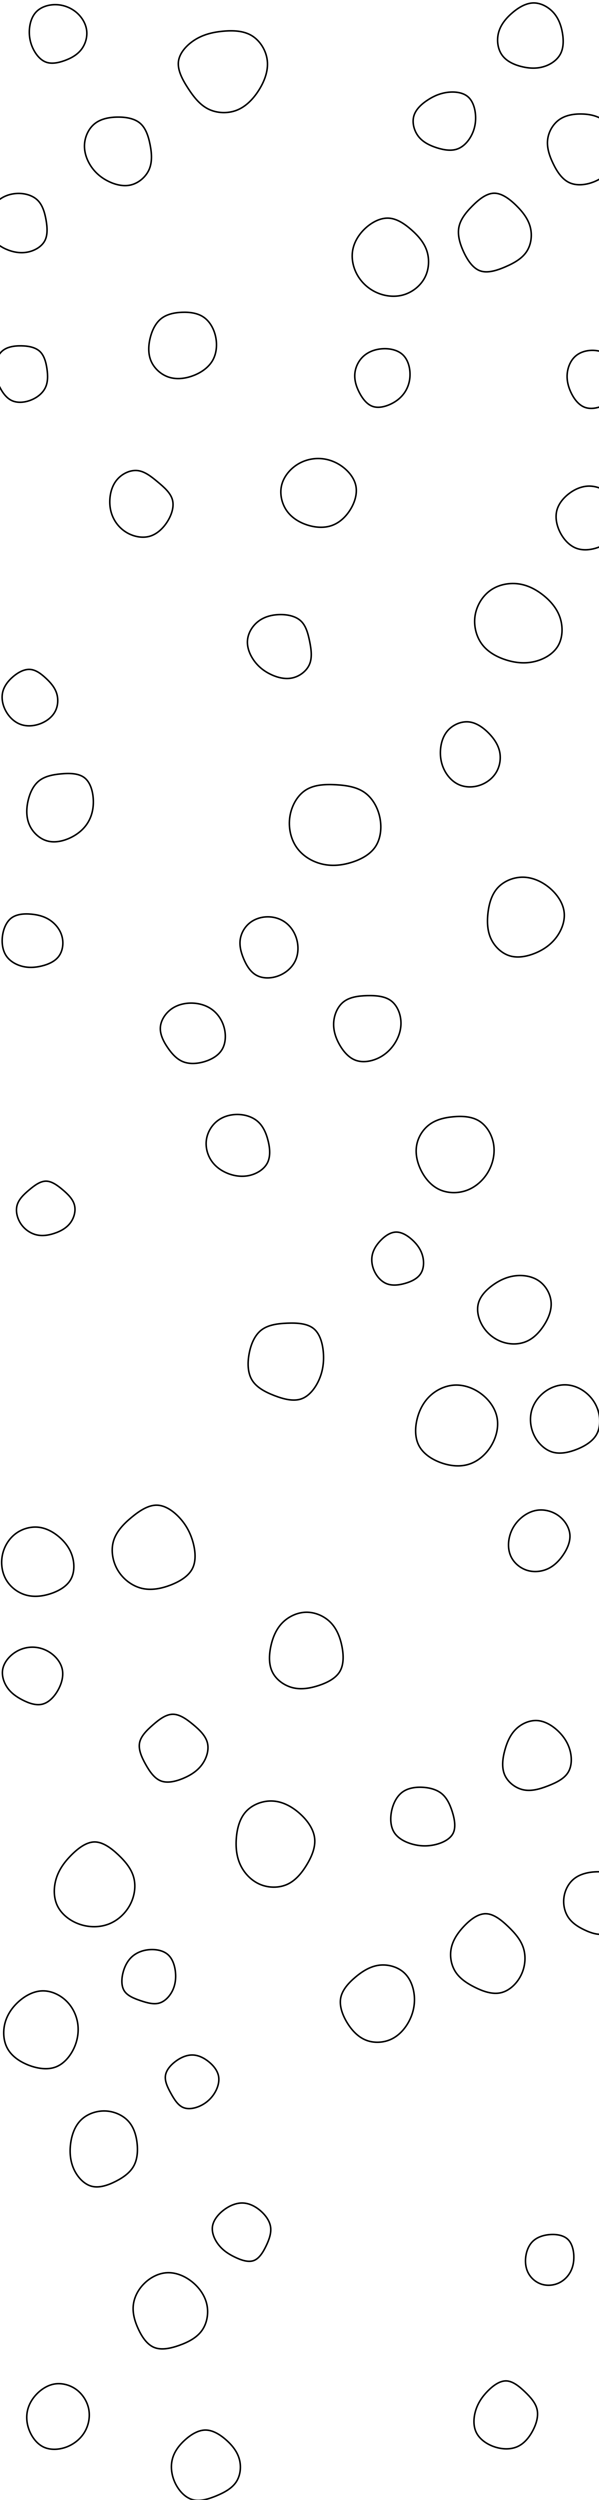 <svg id="visual" viewBox="0 0 1920 8000" width="1920" height="8000" xmlns="http://www.w3.org/2000/svg" xmlns:xlink="http://www.w3.org/1999/xlink" version="1.1"><g><g transform="translate(1079 2640)"><path d="M89.8 -103.8C114.7 -86.2 131.9 -56.2 138.6 -23.7C145.3 8.9 141.3 44.1 124.2 69.7C107 95.2 76.6 111.1 45.5 120.4C14.4 129.7 -17.4 132.4 -48.3 124.6C-79.3 116.9 -109.5 98.8 -128.4 71.5C-147.4 44.2 -155.2 7.7 -149.8 -27C-144.4 -61.8 -125.8 -94.8 -98.7 -112C-71.5 -129.2 -35.8 -130.6 -1.6 -128.7C32.5 -126.7 65 -121.4 89.8 -103.8Z" fill="none" stroke="#000000" stroke-width="5"></path></g><g transform="translate(1026 1576)"><path d="M71.3 -82.8C92.6 -67.1 110.3 -44.8 114.9 -20C119.5 4.7 111.1 32 96.8 55C82.5 78 62.3 96.8 38.4 105.4C14.5 114.1 -13 112.7 -39.3 104.6C-65.5 96.5 -90.5 81.5 -106.5 59C-122.5 36.4 -129.7 6.1 -123.8 -20.9C-118 -48 -99.2 -71.9 -76.4 -87.3C-53.6 -102.7 -26.8 -109.7 -0.9 -108.6C25 -107.6 50 -98.4 71.3 -82.8Z" fill="none" stroke="#000000" stroke-width="5"></path></g><g transform="translate(1457 4560)"><path d="M85.5 -99.6C110.5 -80.9 130.4 -53.7 136.2 -23.6C142.1 6.6 133.9 39.6 117.3 67C100.6 94.5 75.4 116.3 46.7 125.5C18 134.8 -14.3 131.5 -44 120.7C-73.6 110 -100.5 91.8 -113.9 66.7C-127.3 41.6 -127.1 9.6 -119.9 -19.4C-112.7 -48.5 -98.6 -74.6 -77.5 -94C-56.3 -113.5 -28.2 -126.3 1 -127.6C30.2 -128.8 60.4 -118.4 85.5 -99.6Z" fill="none" stroke="#000000" stroke-width="5"></path></g><g transform="translate(1710 122)"><path d="M64.4 -81.3C80.5 -63.1 88.7 -40.1 92.8 -16.5C96.8 7.2 96.6 31.4 86.4 50.7C76.2 69.9 56 84.1 34 90.9C12.1 97.8 -11.6 97.4 -36 91.6C-60.4 85.9 -85.6 75 -100.1 55.2C-114.7 35.5 -118.5 6.9 -111.9 -17.8C-105.3 -42.6 -88.2 -63.6 -67.8 -81C-47.4 -98.5 -23.7 -112.3 0.2 -112.6C24.1 -112.8 48.2 -99.5 64.4 -81.3Z" fill="none" stroke="#000000" stroke-width="5"></path></g><g transform="translate(1623 7727)"><path d="M59.5 -73C77.8 -55.5 93.8 -37.4 98.5 -16.5C103.3 4.5 96.7 28.3 85.3 50.3C73.8 72.4 57.5 92.6 35.7 102.4C14 112.2 -13.2 111.5 -38.1 103.1C-63 94.7 -85.8 78.7 -96.3 57.2C-106.9 35.7 -105.2 8.7 -97.9 -14.5C-90.5 -37.7 -77.4 -57.2 -60.1 -74.9C-42.9 -92.5 -21.4 -108.4 -0.4 -107.9C20.6 -107.3 41.2 -90.5 59.5 -73Z" fill="none" stroke="#000000" stroke-width="5"></path></g><g transform="translate(1907 1211)"><path d="M55.6 -66.5C71.2 -53.2 82.5 -34.8 85.5 -15.4C88.4 4 83.1 24.4 73 42.4C62.9 60.3 48 75.6 28.7 85.4C9.5 95.3 -14.2 99.6 -33.2 92.2C-52.3 84.9 -66.8 65.9 -76.4 45.8C-86.1 25.6 -91 4.4 -88.7 -16.9C-86.4 -38.1 -77 -59.3 -61 -72.5C-45 -85.8 -22.5 -91.1 -1.3 -89.6C20 -88.1 40 -79.8 55.6 -66.5Z" fill="none" stroke="#000000" stroke-width="5"></path></g><g transform="translate(1813 4534)"><path d="M65.2 -77.1C84 -61.9 98.4 -40.9 105.1 -16.5C111.9 7.9 111 35.8 98.8 57.1C86.5 78.3 62.9 93.1 36.9 103.6C10.8 114 -17.6 120.2 -42.4 112.8C-67.2 105.3 -88.5 84.4 -100.6 59.8C-112.7 35.3 -115.7 7.2 -109.5 -17.7C-103.2 -42.6 -87.6 -64.2 -67.8 -79.3C-48 -94.4 -24 -102.9 -0.4 -102.4C23.2 -101.9 46.4 -92.4 65.2 -77.1Z" fill="none" stroke="#000000" stroke-width="5"></path></g><g transform="translate(553 5596)"><path d="M65.5 -77.7C86.5 -60.4 106.3 -41.3 111.9 -18.4C117.5 4.5 109 31.3 94 51.5C79 71.7 57.5 85.3 33.6 95.2C9.8 105 -16.4 111.1 -37.2 103.2C-58 95.2 -73.3 73.2 -86.2 50.1C-99.2 27 -109.7 2.9 -105.7 -18.5C-101.7 -39.8 -83.2 -58.4 -63.1 -75.9C-43.1 -93.4 -21.6 -109.8 0.3 -110.2C22.2 -110.6 44.5 -95.1 65.5 -77.7Z" fill="none" stroke="#000000" stroke-width="5"></path></g><g transform="translate(618 3308)"><path d="M64.2 -75.5C82.3 -61.3 95.6 -40.2 101.2 -16.6C106.9 7 105 33.3 92.6 52.4C80.3 71.6 57.6 83.7 34.5 90.2C11.3 96.6 -12.2 97.4 -31.8 89.4C-51.3 81.4 -66.9 64.5 -80.4 44.7C-94 24.9 -105.5 2.1 -104 -20.4C-102.5 -42.9 -88 -65.2 -68.5 -79.2C-49 -93.1 -24.5 -98.8 -0.7 -97.9C23 -97.1 46.1 -89.7 64.2 -75.5Z" fill="none" stroke="#000000" stroke-width="5"></path></g><g transform="translate(1213 6414)"><path d="M82.8 -100.6C103.4 -81.3 113.6 -51.6 115.3 -23.1C116.9 5.3 110 32.4 96.8 56.5C83.6 80.5 64.1 101.4 39.3 112.5C14.4 123.5 -15.7 124.6 -40.7 114.4C-65.8 104.2 -85.9 82.7 -100.9 57.8C-115.9 32.8 -125.8 4.5 -120.8 -20.9C-115.8 -46.2 -95.9 -68.4 -73.3 -87.3C-50.7 -106.3 -25.4 -121.8 2.8 -125.2C31.1 -128.6 62.1 -119.8 82.8 -100.6Z" fill="none" stroke="#000000" stroke-width="5"></path></g><g transform="translate(98 2231)"><path d="M49.4 -60.3C64.5 -46.3 77.5 -31.1 83.5 -12.5C89.4 6.1 88.2 28.2 78.6 46C69.1 63.9 51.1 77.5 30.8 85.1C10.5 92.7 -12.2 94.3 -31.8 87.2C-51.4 80.2 -68 64.5 -78.6 45.6C-89.3 26.8 -93.9 4.7 -89.6 -15.1C-85.3 -34.9 -71.9 -52.3 -55.5 -66.1C-39 -80 -19.5 -90.2 -1.2 -88.8C17.2 -87.4 34.4 -74.4 49.4 -60.3Z" fill="none" stroke="#000000" stroke-width="5"></path></g><g transform="translate(99 5359)"><path d="M61.8 -70.4C80.4 -58 96 -38.8 100.6 -17.1C105.2 4.6 98.7 28.9 86.6 50.2C74.6 71.5 56.9 89.7 36.5 94.6C16.1 99.6 -7 91.3 -27 81C-46.9 70.8 -63.6 58.6 -75.3 41.8C-87 25 -93.8 3.6 -90.5 -16.1C-87.2 -35.8 -73.8 -53.9 -57.1 -66.7C-40.3 -79.5 -20.1 -87 0.7 -87.8C21.6 -88.7 43.1 -82.9 61.8 -70.4Z" fill="none" stroke="#000000" stroke-width="5"></path></g><g transform="translate(582 1096)"><path d="M70.6 -81.1C90.2 -67.8 103.7 -44.2 109.2 -18.4C114.7 7.3 112.2 35.3 99.5 57.5C86.7 79.6 63.8 96 38.1 105.8C12.4 115.7 -16.1 119.1 -41.1 110.9C-66.2 102.7 -87.7 82.9 -97.8 59.4C-107.9 35.9 -106.5 8.7 -100.2 -16C-93.9 -40.7 -82.6 -62.9 -65.1 -76.6C-47.6 -90.3 -23.8 -95.6 0.9 -96.6C25.5 -97.6 51.1 -94.5 70.6 -81.1Z" fill="none" stroke="#000000" stroke-width="5"></path></g><g transform="translate(147 3871)"><path d="M53.6 -63.9C70.7 -49.5 86.7 -33.8 91.6 -14.8C96.6 4.2 90.5 26.5 78.2 42.7C65.9 58.9 47.4 69.1 27.9 75.6C8.5 82.2 -11.8 85.2 -31.1 80.4C-50.3 75.5 -68.5 62.8 -80.3 45.1C-92.1 27.3 -97.5 4.6 -92.1 -14.5C-86.6 -33.6 -70.4 -49.1 -53.2 -63.4C-36.1 -77.8 -18 -91.1 0.1 -91.2C18.2 -91.4 36.5 -78.3 53.6 -63.9Z" fill="none" stroke="#000000" stroke-width="5"></path></g><g transform="translate(1557 6254)"><path d="M72.1 -88.6C94.1 -67.5 113.1 -45.4 121.2 -18.5C129.3 8.3 126.5 39.9 113 67.1C99.5 94.3 75.2 117.1 48 123.1C20.9 129.2 -9.2 118.4 -35.4 105.3C-61.6 92.2 -83.9 76.8 -97.5 55.3C-111 33.8 -115.8 6.3 -110.7 -19C-105.7 -44.3 -90.8 -67.4 -70.7 -88.8C-50.6 -110.3 -25.3 -130.1 -0.1 -129.9C25.1 -129.8 50.1 -109.7 72.1 -88.6Z" fill="none" stroke="#000000" stroke-width="5"></path></g><g transform="translate(535 7396)"><path d="M80.1 -94.4C103.4 -75.9 121.7 -50.3 128 -21.6C134.3 7.2 128.6 39.1 112.1 62C95.6 85 68.4 99.1 40 109.2C11.5 119.4 -18.2 125.5 -41.2 115.9C-64.3 106.4 -80.7 81.2 -92.2 55.8C-103.8 30.5 -110.6 4.9 -107.6 -20.2C-104.6 -45.2 -91.9 -69.8 -72.3 -88.9C-52.8 -108.1 -26.4 -121.9 1 -123.1C28.4 -124.3 56.8 -112.9 80.1 -94.4Z" fill="none" stroke="#000000" stroke-width="5"></path></g><g transform="translate(504 4953)"><path d="M73.8 -93.5C93.7 -71.2 106.7 -46.1 114.6 -17.8C122.4 10.5 125.1 42.2 112.8 66.5C100.4 90.8 72.9 107.7 42.9 119.3C12.8 130.9 -19.7 137.2 -50.2 129.7C-80.7 122.1 -109.1 100.8 -126.2 72.3C-143.3 43.9 -149 8.3 -140.2 -21.7C-131.3 -51.7 -107.9 -76.2 -82.1 -97.5C-56.3 -118.8 -28.1 -137.1 -0.6 -136.3C26.9 -135.6 53.8 -115.9 73.8 -93.5Z" fill="none" stroke="#000000" stroke-width="5"></path></g><g transform="translate(1652 4191)"><path d="M77.6 -90.4C98.8 -74.8 113 -48.6 114.6 -22.7C116.2 3.3 105.4 28.9 90.9 51.1C76.4 73.2 58.3 91.8 35.7 101.6C13.1 111.4 -14.1 112.3 -39 104.4C-64 96.5 -86.7 79.9 -102 57.1C-117.3 34.3 -125.2 5.4 -118.9 -19.3C-112.6 -44.1 -92.1 -64.8 -70 -80.2C-47.8 -95.7 -23.9 -106 2.2 -108.6C28.2 -111.2 56.5 -106.1 77.6 -90.4Z" fill="none" stroke="#000000" stroke-width="5"></path></g><g transform="translate(1176 3293)"><path d="M77.4 -90.5C97.3 -75.6 108.3 -48.3 109.2 -22.3C110.2 3.7 101.1 28.4 87.4 48.8C73.6 69.1 55.2 84.9 33.1 94.6C10.9 104.3 -14.8 107.9 -36.3 99.9C-57.7 92 -74.9 72.5 -87.4 50.6C-100 28.6 -108 4.1 -106.4 -21.2C-104.8 -46.4 -93.7 -72.4 -74.4 -87.3C-55 -102.3 -27.5 -106.1 0.6 -106.9C28.8 -107.6 57.6 -105.3 77.4 -90.5Z" fill="none" stroke="#000000" stroke-width="5"></path></g><g transform="translate(443 1617)"><path d="M62.7 -74.6C83.4 -57.4 103.7 -39.6 109.7 -17.6C115.7 4.4 107.2 30.7 93.2 52.7C79.2 74.7 59.6 92.4 37.3 99C15 105.5 -10.1 101 -30.6 90.7C-51.1 80.3 -67.1 64.1 -77.3 45.2C-87.6 26.3 -92.2 4.6 -90.9 -18.4C-89.6 -41.4 -82.6 -65.7 -66.4 -83.7C-50.3 -101.8 -25.2 -113.6 -2.1 -111.1C21 -108.6 42 -91.9 62.7 -74.6Z" fill="none" stroke="#000000" stroke-width="5"></path></g><g transform="translate(1722 5616)"><path d="M64.7 -78.5C83.3 -61.4 97.6 -40.6 104.6 -16.2C111.6 8.2 111.3 36.1 98.7 56.2C86.2 76.3 61.4 88.5 35.3 98.7C9.3 108.9 -18.1 117 -44 111.7C-69.9 106.3 -94.2 87.4 -104.5 63.4C-114.7 39.4 -110.9 10.2 -103.6 -16C-96.3 -42.3 -85.6 -65.8 -67.8 -83C-49.9 -100.3 -25 -111.2 -1 -110.1C23 -108.9 46 -95.6 64.7 -78.5Z" fill="none" stroke="#000000" stroke-width="5"></path></g><g transform="translate(763 3666)"><path d="M63.7 -76.7C80.4 -61.9 90.3 -39.8 96.3 -15.5C102.4 8.7 104.5 35.2 94.1 55.4C83.7 75.7 60.8 89.9 37.3 95.4C13.7 100.9 -10.4 97.8 -32 89.4C-53.7 80.9 -73 67.1 -85.7 48C-98.4 29 -104.7 4.7 -101.4 -18.6C-98.1 -41.8 -85.3 -64.1 -66.8 -78.6C-48.3 -93.2 -24.1 -100 -0.3 -99.6C23.5 -99.2 47 -91.6 63.7 -76.7Z" fill="none" stroke="#000000" stroke-width="5"></path></g><g transform="translate(1663 1996)"><path d="M77.9 -91.6C101.7 -72.8 122.3 -49 132.2 -19.4C142 10.1 141 45.5 125.2 71.7C109.3 97.9 78.7 114.9 48 121.6C17.3 128.4 -13.4 124.8 -42.8 115.2C-72.2 105.6 -100.3 89.8 -118.5 65.1C-136.7 40.4 -145.1 6.6 -140.3 -25.4C-135.4 -57.4 -117.3 -87.8 -91.7 -106.3C-66.1 -124.8 -33.1 -131.4 -3 -127.8C27 -124.2 54 -110.4 77.9 -91.6Z" fill="none" stroke="#000000" stroke-width="5"></path></g><g transform="translate(1357 5811)"><path d="M59.4 -70.7C75.2 -57.5 85.1 -37.1 92.6 -13.6C100 10 105 36.8 95.2 56C85.3 75.2 60.6 87 36.5 92.4C12.3 97.8 -11.3 97 -34.7 90.6C-58.1 84.2 -81.3 72.2 -93.5 53C-105.6 33.8 -106.8 7.4 -101.5 -17C-96.1 -41.5 -84.3 -63.9 -66.3 -76.7C-48.3 -89.5 -24.1 -92.8 -1.2 -91.4C21.8 -90 43.5 -83.9 59.4 -70.7Z" fill="none" stroke="#000000" stroke-width="5"></path></g><g transform="translate(920 4353)"><path d="M85.4 -101.3C105.9 -84.6 114.4 -53.1 116.6 -23.2C118.7 6.8 114.6 35.3 102.7 62.3C90.7 89.4 70.9 115 45.5 123.7C20 132.4 -11.2 124.3 -40.6 113C-70 101.6 -97.6 87 -111.9 63.8C-126.2 40.7 -127.1 9.1 -121.4 -21.1C-115.8 -51.4 -103.6 -80.2 -82.3 -96.7C-61 -113.2 -30.5 -117.5 1 -118.7C32.5 -119.9 64.9 -118 85.4 -101.3Z" fill="none" stroke="#000000" stroke-width="5"></path></g><g transform="translate(303 6029)"><path d="M76.3 -93.3C99.2 -71.6 118.6 -48 125.8 -20.2C133.1 7.6 128.3 39.4 113.8 66.7C99.2 94 75 116.6 45.9 128C16.9 139.3 -16.9 139.4 -47.5 128.9C-78 118.5 -105.3 97.5 -118.7 70.4C-132 43.4 -131.4 10.2 -122.5 -18.3C-113.5 -46.8 -96.3 -70.5 -74.5 -92.4C-52.7 -114.3 -26.3 -134.4 0.1 -134.6C26.6 -134.7 53.3 -115 76.3 -93.3Z" fill="none" stroke="#000000" stroke-width="5"></path></g><g transform="translate(898 2069)"><path d="M66.8 -81.4C82.8 -66.2 89.4 -41.6 94.6 -16.1C99.7 9.3 103.2 35.5 94 57C84.8 78.4 62.8 95.2 39.3 100.4C15.9 105.6 -9 99.3 -30.3 89C-51.7 78.8 -69.5 64.6 -83.3 45.7C-97 26.8 -106.8 3.1 -104.7 -20.2C-102.7 -43.5 -88.9 -66.5 -69.4 -81.1C-50 -95.8 -25 -102.1 0.2 -102.3C25.4 -102.6 50.8 -96.7 66.8 -81.4Z" fill="none" stroke="#000000" stroke-width="5"></path></g><g transform="translate(1433 388)"><path d="M66.3 -78.9C82.6 -65.4 89.9 -41.3 91.3 -18.3C92.7 4.6 88.1 26.4 77.9 45.8C67.7 65.2 51.9 82.2 32.6 88.9C13.3 95.7 -9.5 92.2 -32 85.2C-54.4 78.1 -76.6 67.6 -91.2 49.3C-105.7 31 -112.7 4.9 -106.5 -16.8C-100.3 -38.5 -80.9 -55.9 -60.9 -68.7C-41 -81.6 -20.5 -89.8 2.3 -92.6C25.1 -95.3 50.1 -92.4 66.3 -78.9Z" fill="none" stroke="#000000" stroke-width="5"></path></g><g transform="translate(1723 4931)"><path d="M68.4 -79.8C87.7 -65.3 101.8 -42.8 103.7 -20.1C105.6 2.7 95.2 25.8 81.8 45.4C68.3 65 51.8 81 31.4 90C11 98.9 -13.2 100.9 -34.8 93.8C-56.4 86.7 -75.3 70.6 -84.9 50.6C-94.6 30.6 -95 6.9 -89.5 -14.4C-84.1 -35.6 -72.8 -54.5 -56.9 -69.6C-41 -84.7 -20.5 -96.1 2 -98.5C24.5 -100.9 49 -94.3 68.4 -79.8Z" fill="none" stroke="#000000" stroke-width="5"></path></g><g transform="translate(855 3022)"><path d="M60.1 -69.9C77.3 -57.2 90.2 -37.7 96.3 -15.2C102.3 7.2 101.5 32.7 90.9 54C80.4 75.3 60.2 92.5 36.7 101.1C13.3 109.8 -13.3 109.8 -33 99C-52.7 88.3 -65.4 66.7 -74.2 45.7C-83 24.6 -87.8 4.2 -85 -15.5C-82.1 -35.2 -71.7 -54.1 -56.3 -67.1C-40.8 -80.2 -20.4 -87.4 0.5 -88C21.4 -88.7 42.9 -82.7 60.1 -69.9Z" fill="none" stroke="#000000" stroke-width="5"></path></g><g transform="translate(711 222)"><path d="M95.9 -108C122.9 -91.7 142.4 -60.1 145.8 -27.6C149.3 4.9 136.7 38.3 118.4 67C100.2 95.7 76.3 119.8 47.2 131C18.1 142.1 -16.2 140.4 -43.2 127C-70.2 113.6 -90 88.5 -108.1 60.7C-126.2 32.9 -142.6 2.4 -139 -25.6C-135.3 -53.6 -111.5 -79.1 -85 -95.4C-58.5 -111.7 -29.2 -118.9 2.6 -122C34.5 -125.1 69 -124.2 95.9 -108Z" fill="none" stroke="#000000" stroke-width="5"></path></g><g transform="translate(69 1195)"><path d="M58.4 -70.7C72.4 -57.8 78.4 -36.3 81.5 -14.9C84.6 6.5 84.9 27.9 76.4 45.5C67.9 63.2 50.6 77.2 30.4 85.2C10.3 93.2 -12.5 95.3 -30.5 87.2C-48.4 79.2 -61.3 61 -70.6 42.1C-79.9 23.2 -85.6 3.6 -84.6 -17.2C-83.7 -38 -76.1 -59.8 -60.9 -72.5C-45.7 -85.2 -22.8 -88.7 -0.3 -88.3C22.2 -87.9 44.3 -83.6 58.4 -70.7Z" fill="none" stroke="#000000" stroke-width="5"></path></g><g transform="translate(1247 822)"><path d="M71.8 -86.5C93.8 -67.1 112.9 -45.2 121.5 -18.2C130.1 8.8 128.2 40.9 114.3 67C100.4 93.2 74.5 113.4 46.1 121.6C17.6 129.8 -13.4 126 -39.7 114.2C-66 102.4 -87.5 82.7 -101.3 58.6C-115.1 34.5 -121.1 6 -116.6 -20.7C-112 -47.4 -96.8 -72.3 -75.6 -91.8C-54.4 -111.2 -27.2 -125.3 -1.1 -123.9C24.9 -122.6 49.8 -105.8 71.8 -86.5Z" fill="none" stroke="#000000" stroke-width="5"></path></g><g transform="translate(179 114)"><path d="M64.1 -75.8C82.2 -61.1 95.5 -40.2 98.6 -18C101.8 4.1 94.8 27.4 81.7 44.4C68.5 61.4 49.4 72.1 28.9 79.6C8.5 87.1 -13.2 91.4 -31.1 85C-49 78.6 -63.1 61.6 -72.4 43C-81.6 24.4 -85.9 4.3 -84.9 -17.2C-83.8 -38.7 -77.3 -61.5 -62.2 -76.7C-47.2 -91.9 -23.6 -99.5 -0.3 -99.1C23 -98.8 45.9 -90.4 64.1 -75.8Z" fill="none" stroke="#000000" stroke-width="5"></path></g><g transform="translate(659 7887)"><path d="M65.7 -79.1C85.4 -61.8 101.7 -41.3 108.2 -17.1C114.8 7 111.7 34.8 98.2 55.3C84.7 75.8 60.9 88.9 35.1 99.7C9.3 110.4 -18.5 118.8 -42.3 112C-66.2 105.2 -86 83.2 -97.7 58.6C-109.3 33.9 -112.7 6.7 -106.6 -17.2C-100.6 -41.2 -85 -62 -65.6 -79.3C-46.3 -96.7 -23.1 -110.7 -0.1 -110.6C23 -110.5 46.1 -96.4 65.7 -79.1Z" fill="none" stroke="#000000" stroke-width="5"></path></g><g transform="translate(780 7143)"><path d="M56 -67.4C72.2 -53.1 84.7 -35.1 87.4 -16C90 3.2 82.9 23.5 73.1 43.9C63.3 64.3 50.8 84.8 33.2 91.1C15.6 97.5 -7.1 89.7 -27.2 80C-47.2 70.4 -64.6 58.9 -78.3 41.9C-92 25 -101.9 2.6 -99 -18C-96 -38.7 -80.2 -57.7 -61.6 -71.6C-42.9 -85.4 -21.5 -94.1 -0.8 -93.1C19.9 -92.2 39.8 -81.7 56 -67.4Z" fill="none" stroke="#000000" stroke-width="5"></path></g><g transform="translate(1677 2944)"><path d="M85.3 -102C109.7 -81.2 128.1 -53.5 131.3 -24.7C134.6 4.1 122.8 34.1 105.2 57C87.5 80 64.1 95.8 37.8 106.5C11.6 117.1 -17.5 122.5 -43.1 114.8C-68.7 107 -90.8 86.1 -102.7 61.3C-114.6 36.6 -116.2 7.9 -113 -21.5C-109.7 -50.9 -101.5 -81.1 -81.9 -102.7C-62.2 -124.3 -31.1 -137.3 -0.3 -136.9C30.5 -136.5 60.9 -122.7 85.3 -102Z" fill="none" stroke="#000000" stroke-width="5"></path></g><g transform="translate(1865 468)"><path d="M70.4 -82.4C89.7 -67.7 102.7 -44.1 108.6 -18.1C114.5 7.9 113.2 36.3 101.3 59.9C89.3 83.5 66.7 102.3 40.1 113.3C13.6 124.2 -17 127.4 -40.3 116.4C-63.7 105.5 -80 80.5 -92.1 55.2C-104.3 29.9 -112.5 4.3 -109.7 -20.7C-106.9 -45.7 -93.1 -70.1 -73 -84.7C-52.9 -99.2 -26.5 -103.8 -0.4 -103.2C25.6 -102.7 51.1 -97.1 70.4 -82.4Z" fill="none" stroke="#000000" stroke-width="5"></path></g><g transform="translate(1583 746)"><path d="M71.7 -88.4C92.9 -67.6 110.1 -45 116.8 -18.9C123.5 7.3 119.6 37.1 105 59.1C90.5 81.2 65.3 95.6 37.6 107.6C9.9 119.6 -20.3 129.2 -44.1 120.7C-67.8 112.2 -85.1 85.7 -97.4 58.9C-109.7 32.1 -116.9 5.1 -112 -19.3C-107.1 -43.7 -90.2 -65.5 -69.5 -86.3C-48.8 -107.2 -24.4 -127.2 0.4 -127.7C25.2 -128.2 50.5 -109.2 71.7 -88.4Z" fill="none" stroke="#000000" stroke-width="5"></path></g><g transform="translate(102 3013)"><path d="M59.1 -67.8C76.8 -55.6 91.4 -37.2 96.9 -15.6C102.5 5.9 99 30.5 86.3 47.4C73.7 64.3 51.9 73.4 30.8 78.5C9.7 83.5 -10.7 84.4 -30.7 79.3C-50.7 74.2 -70.3 63.1 -81.9 45.9C-93.5 28.7 -97 5.5 -94.1 -17.5C-91.1 -40.6 -81.7 -63.4 -65 -75.7C-48.2 -87.9 -24.1 -89.7 -1.7 -87.6C20.7 -85.6 41.5 -79.9 59.1 -67.8Z" fill="none" stroke="#000000" stroke-width="5"></path></g><g transform="translate(338 6881)"><path d="M73.7 -92.6C91.5 -72.9 99.2 -45.9 101.7 -19.7C104.2 6.4 101.5 31.7 89.8 51.9C78.2 72 57.6 86.9 33.2 99.4C8.8 111.8 -19.6 121.7 -44.1 115.3C-68.6 108.9 -89.4 86.3 -101.1 60.9C-112.7 35.5 -115.3 7.3 -111.7 -20.8C-108.1 -49 -98.3 -77.2 -78.6 -96.6C-59 -116 -29.5 -126.6 -0.8 -125.7C27.9 -124.7 55.9 -112.3 73.7 -92.6Z" fill="none" stroke="#000000" stroke-width="5"></path></g><g transform="translate(1450 3684)"><path d="M85.7 -96.8C109.7 -81.9 126.8 -53.7 132 -23.4C137.2 6.9 130.4 39.1 114.7 66.2C99 93.2 74.4 115 45.7 125.4C17 135.8 -15.9 134.8 -42.2 122.4C-68.5 110 -88.2 86.2 -100.9 60.2C-113.6 34.2 -119.2 6.1 -114.3 -19.9C-109.5 -46 -94.2 -70 -73.4 -85.4C-52.6 -100.8 -26.3 -107.5 2.3 -110.2C30.8 -112.9 61.7 -111.6 85.7 -96.8Z" fill="none" stroke="#000000" stroke-width="5"></path></g><g transform="translate(479 6326)"><path d="M59.2 -71.1C73.9 -58.2 81 -36.9 83.3 -15.9C85.5 5.1 82.9 25.7 74 44.1C65 62.5 49.8 78.7 31.7 84C13.6 89.2 -7.3 83.4 -28.3 76.4C-49.2 69.3 -70.2 61 -80.4 45.4C-90.5 29.9 -89.9 7.1 -84.6 -13.6C-79.3 -34.2 -69.5 -52.6 -54.6 -65.5C-39.7 -78.3 -19.9 -85.6 1.2 -87C22.3 -88.4 44.5 -84 59.2 -71.1Z" fill="none" stroke="#000000" stroke-width="5"></path></g><g transform="translate(1885 1651)"><path d="M63.7 -74.5C82.1 -60.4 96.4 -40 102.1 -16.7C107.8 6.7 105 32.8 93 53.7C80.9 74.5 59.7 90.1 35.7 99.4C11.7 108.8 -15.1 111.9 -37.5 103.6C-60 95.2 -78 75.3 -89.5 52.9C-100.9 30.5 -105.7 5.5 -100.4 -16.5C-95 -38.4 -79.5 -57.4 -61.1 -71.4C-42.7 -85.5 -21.3 -94.6 0.6 -95.4C22.6 -96.1 45.2 -88.5 63.7 -74.5Z" fill="none" stroke="#000000" stroke-width="5"></path></g><g transform="translate(1226 1213)"><path d="M64.6 -78.2C80.4 -63.7 87.6 -40.2 88.2 -18.2C88.9 3.7 83.1 24.2 72.4 40.9C61.7 57.6 46.1 70.7 27.2 79.7C8.3 88.8 -13.9 93.9 -31.9 87.4C-49.9 81 -63.9 62.9 -74 43.6C-84.1 24.2 -90.4 3.6 -88.6 -17.2C-86.8 -38 -76.8 -58.9 -60.7 -73.3C-44.6 -87.8 -22.3 -95.8 1 -97C24.4 -98.3 48.8 -92.7 64.6 -78.2Z" fill="none" stroke="#000000" stroke-width="5"></path></g><g transform="translate(1903 6090)"><path d="M73.1 -84.3C93.1 -70.4 106.5 -45.8 108.8 -21C111 3.8 102.1 28.8 88.8 50.9C75.6 73 58.1 92.3 37.2 98.1C16.3 103.9 -7.9 96.2 -29.4 86C-50.9 75.9 -69.5 63.4 -81.4 45.7C-93.3 27.9 -98.4 4.8 -95.4 -17.7C-92.5 -40.2 -81.6 -62.2 -64.3 -76.6C-47.1 -91 -23.5 -97.9 1.5 -99.7C26.6 -101.5 53.1 -98.3 73.1 -84.3Z" fill="none" stroke="#000000" stroke-width="5"></path></g><g transform="translate(193 2579)"><path d="M77.3 -90.5C96.1 -76.3 104.5 -48.1 106 -21.4C107.5 5.3 102.1 30.6 89.7 51.6C77.4 72.7 58 89.5 34.3 101.1C10.6 112.7 -17.5 119.1 -42.3 111.9C-67.1 104.8 -88.6 84.2 -99 60.1C-109.4 36 -108.8 8.5 -102.9 -17C-97 -42.4 -85.9 -65.8 -67.9 -80.2C-49.9 -94.6 -24.9 -100 2.1 -102.5C29.2 -105.1 58.4 -104.8 77.3 -90.5Z" fill="none" stroke="#000000" stroke-width="5"></path></g><g transform="translate(377 481)"><path d="M72.2 -86.5C90.2 -71.1 98.8 -45 104.1 -17.9C109.5 9.2 111.4 37.3 101.1 61.2C90.7 85.1 67.9 104.6 42.8 110.8C17.7 116.9 -9.7 109.6 -32.6 97.7C-55.4 85.9 -73.6 69.4 -86.7 49C-99.8 28.5 -107.9 4 -106 -20.7C-104.1 -45.5 -92.2 -70.6 -72.8 -85.7C-53.5 -100.8 -26.7 -106.1 0.2 -106.3C27.2 -106.6 54.3 -101.8 72.2 -86.5Z" fill="none" stroke="#000000" stroke-width="5"></path></g><g transform="translate(1504 2423)"><path d="M62.2 -77.1C79.9 -59.2 93.1 -39 97.7 -16.7C102.2 5.6 98 29.9 86.2 49.2C74.4 68.6 54.9 83 33.4 90.1C11.9 97.2 -11.6 96.9 -31.4 88.7C-51.1 80.4 -67.1 64.2 -77.6 45.2C-88.1 26.2 -93.2 4.4 -92.3 -19C-91.4 -42.4 -84.6 -67.5 -68.2 -85.7C-51.8 -103.9 -25.9 -115.1 -1.8 -112.9C22.2 -110.7 44.4 -95.1 62.2 -77.1Z" fill="none" stroke="#000000" stroke-width="5"></path></g><g transform="translate(981 5287)"><path d="M77.8 -95.8C97.8 -75.9 108.9 -48.5 114.8 -19.6C120.7 9.4 121.4 39.9 108.2 62.1C94.9 84.2 67.8 97.9 39.9 107C11.9 116.1 -16.8 120.6 -43.7 113.6C-70.6 106.6 -95.8 88.2 -107.8 63.9C-119.9 39.6 -118.9 9.4 -112.8 -19C-106.7 -47.4 -95.5 -74 -75.9 -93.9C-56.3 -113.9 -28.1 -127.2 0.4 -127.7C28.9 -128.1 57.8 -115.7 77.8 -95.8Z" fill="none" stroke="#000000" stroke-width="5"></path></g><g transform="translate(1268 4031)"><path d="M52.8 -63.9C68.3 -49.9 80.6 -33.2 86.2 -13.4C91.9 6.4 90.9 29.1 80.2 45.2C69.6 61.3 49.4 70.7 29.2 76.3C9.1 81.9 -11 83.7 -27.9 77.3C-44.7 70.8 -58.3 56.2 -66.7 39.5C-75.1 22.9 -78.3 4.2 -75.1 -13.1C-71.9 -30.4 -62.2 -46.5 -48.6 -60.7C-35 -75 -17.5 -87.5 0.6 -88.2C18.7 -88.9 37.3 -77.8 52.8 -63.9Z" fill="none" stroke="#000000" stroke-width="5"></path></g><g transform="translate(123 4996)"><path d="M65.7 -78.3C85.1 -62 100.9 -41.3 108.6 -16.4C116.3 8.5 116 37.6 103.2 59.4C90.4 81.1 65.2 95.5 38.8 104.1C12.3 112.7 -15.4 115.5 -40.9 108C-66.3 100.6 -89.6 82.9 -103.2 59.5C-116.8 36.1 -120.8 7.1 -115.3 -19.7C-109.9 -46.5 -95 -71 -74.2 -87.1C-53.4 -103.2 -26.7 -111 -1.8 -108.9C23.1 -106.8 46.2 -94.7 65.7 -78.3Z" fill="none" stroke="#000000" stroke-width="5"></path></g><g transform="translate(878 5908)"><path d="M84.7 -102.8C109.1 -80.6 127.6 -53.2 130.6 -24.7C133.6 3.8 121.2 33.3 105 59.9C88.8 86.6 68.8 110.3 42.6 122.2C16.3 134 -16.2 133.9 -43.5 122.6C-70.8 111.3 -93 88.9 -106 62.9C-119 36.9 -122.8 7.3 -120.6 -24.1C-118.4 -55.4 -110.2 -88.5 -89.1 -111.3C-68 -134.1 -34 -146.7 -1.9 -144.4C30.2 -142.2 60.4 -125.1 84.7 -102.8Z" fill="none" stroke="#000000" stroke-width="5"></path></g><g transform="translate(56 720)"><path d="M64.6 -79.2C80.3 -63.8 87.3 -40.2 91.6 -16.1C95.8 7.9 97.3 32.5 87.3 51C77.3 69.4 55.8 81.8 34.2 86.4C12.6 91 -9.2 87.9 -29.1 80.4C-49.1 73 -67.3 61.2 -78.7 44.1C-90.1 27.1 -94.8 4.8 -92.2 -17.4C-89.6 -39.5 -79.8 -61.5 -63.3 -76.7C-46.7 -91.9 -23.3 -100.3 0.6 -101C24.5 -101.7 48.9 -94.6 64.6 -79.2Z" fill="none" stroke="#000000" stroke-width="5"></path></g><g transform="translate(618 6658)"><path d="M51 -60.3C66.3 -48 79 -32.1 82.5 -14.3C85.9 3.5 80.1 23.2 69.9 39.9C59.7 56.6 45.1 70.4 26.8 79.6C8.5 88.8 -13.6 93.4 -30.6 86.3C-47.6 79.2 -59.6 60.2 -70.2 40.9C-80.9 21.7 -90.3 2 -87.7 -15.9C-85.1 -33.9 -70.5 -50.3 -53.9 -62.4C-37.3 -74.5 -18.6 -82.3 -0.4 -81.8C17.9 -81.4 35.7 -72.6 51 -60.3Z" fill="none" stroke="#000000" stroke-width="5"></path></g><g transform="translate(176 7730)"><path d="M70.2 -82.1C89.9 -67 104.2 -44 108.7 -19.1C113.1 5.8 107.7 32.4 94.5 54C81.4 75.5 60.4 92 36.6 100.9C12.7 109.7 -14 110.9 -35.3 101.3C-56.5 91.7 -72.2 71.2 -81.2 49.7C-90.2 28.3 -92.5 5.8 -88.1 -14.9C-83.7 -35.6 -72.6 -54.5 -56.9 -70.3C-41.1 -86 -20.5 -98.7 2.3 -101.5C25.2 -104.2 50.4 -97.2 70.2 -82.1Z" fill="none" stroke="#000000" stroke-width="5"></path></g><g transform="translate(1761 7235)"><path d="M58 -69.9C71.9 -57.5 77.5 -36.1 78.3 -16.1C79 3.9 75 22.4 65.9 37.9C56.8 53.5 42.7 66 26 72.6C9.2 79.2 -10.1 80 -27.1 74C-44.1 68 -58.9 55.3 -67.4 39.4C-75.9 23.6 -78.2 4.7 -75.7 -13.9C-73.1 -32.6 -65.7 -51 -52.2 -63.5C-38.8 -75.9 -19.4 -82.5 1.3 -84.1C22.1 -85.7 44.2 -82.3 58 -69.9Z" fill="none" stroke="#000000" stroke-width="5"></path></g><g transform="translate(135 6493)"><path d="M75.5 -91.7C95.9 -72.8 109.1 -47.2 113.7 -20.2C118.3 6.8 114.2 35.2 102.1 61.4C89.9 87.6 69.6 111.7 43.8 121.5C18 131.4 -13.3 127.1 -41.9 116.3C-70.5 105.4 -96.4 88 -110.3 63.7C-124.2 39.5 -126.2 8.4 -119 -19C-111.7 -46.4 -95.3 -70.1 -73.9 -88.9C-52.5 -107.6 -26.3 -121.3 0.6 -122C27.5 -122.8 55.1 -110.6 75.5 -91.7Z" fill="none" stroke="#000000" stroke-width="5"></path></g></g></svg>